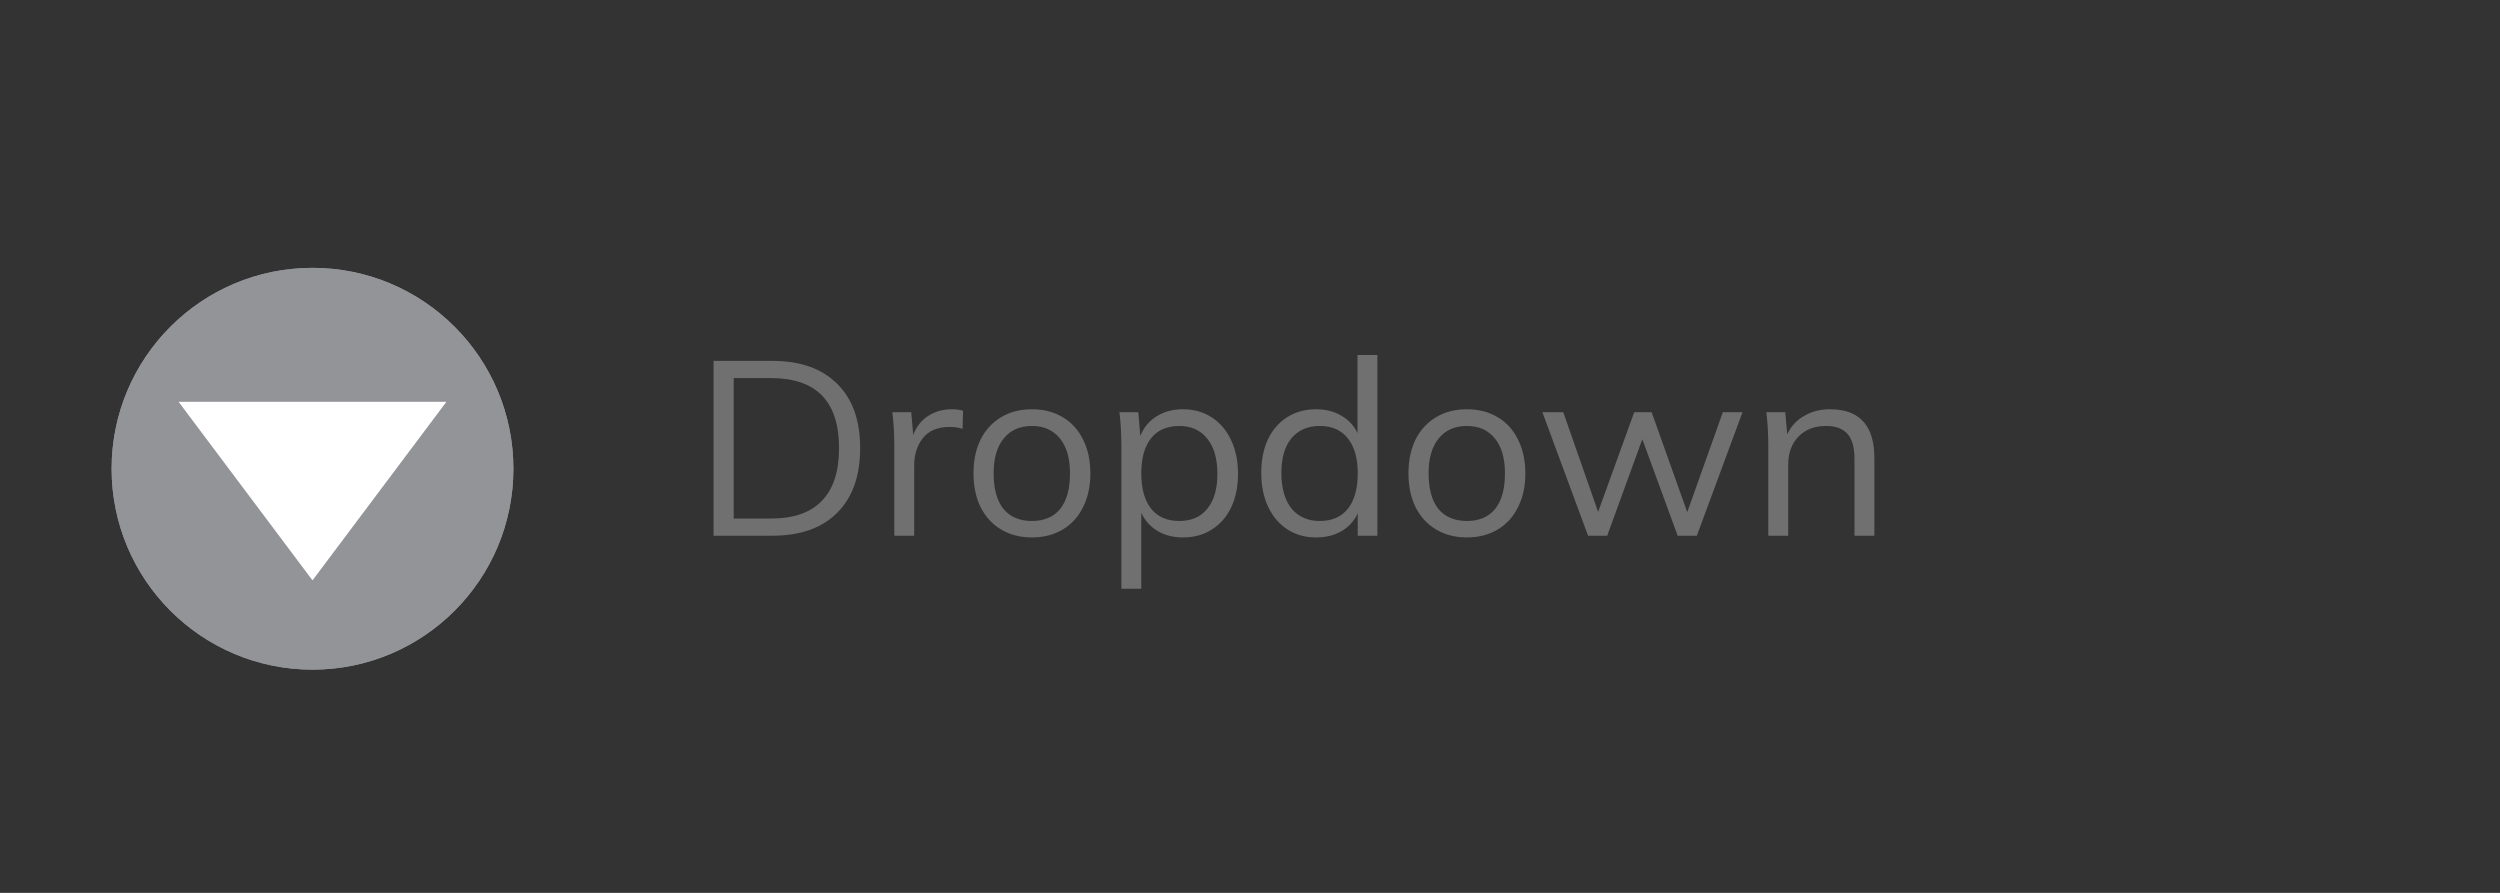 <svg width="112" height="40" viewBox="0 0 112 40" fill="none" xmlns="http://www.w3.org/2000/svg">
<rect x="0" y="0" width="112" height="40" fill="#333333" stroke="none"/>
<path d="M31.968 16.168H34.597C35.851 16.168 36.819 16.509 37.501 17.191C38.19 17.866 38.535 18.826 38.535 20.073C38.535 21.327 38.19 22.295 37.501 22.977C36.819 23.659 35.851 24 34.597 24H31.968V16.168ZM34.542 23.23C35.554 23.23 36.313 22.966 36.819 22.438C37.332 21.91 37.589 21.122 37.589 20.073C37.589 17.983 36.573 16.938 34.542 16.938H32.87V23.23H34.542ZM42.639 18.335C42.822 18.335 42.991 18.357 43.145 18.401L43.123 19.215C42.954 19.156 42.76 19.127 42.54 19.127C42.005 19.127 41.605 19.296 41.341 19.633C41.084 19.963 40.956 20.366 40.956 20.843V24H40.065V20.018C40.065 19.446 40.036 18.929 39.977 18.467H40.824L40.912 19.49C41.051 19.116 41.275 18.83 41.583 18.632C41.891 18.434 42.243 18.335 42.639 18.335ZM46.231 24.077C45.71 24.077 45.252 23.96 44.856 23.725C44.46 23.49 44.152 23.157 43.932 22.724C43.719 22.291 43.613 21.785 43.613 21.206C43.613 20.627 43.719 20.121 43.932 19.688C44.152 19.255 44.46 18.922 44.856 18.687C45.252 18.452 45.71 18.335 46.231 18.335C46.752 18.335 47.21 18.452 47.606 18.687C48.002 18.922 48.306 19.255 48.519 19.688C48.739 20.121 48.849 20.627 48.849 21.206C48.849 21.785 48.739 22.291 48.519 22.724C48.306 23.157 48.002 23.49 47.606 23.725C47.21 23.96 46.752 24.077 46.231 24.077ZM46.231 23.34C46.781 23.34 47.203 23.16 47.496 22.801C47.789 22.434 47.936 21.903 47.936 21.206C47.936 20.531 47.786 20.011 47.485 19.644C47.184 19.27 46.766 19.083 46.231 19.083C45.688 19.083 45.267 19.27 44.966 19.644C44.665 20.011 44.515 20.531 44.515 21.206C44.515 21.903 44.662 22.434 44.955 22.801C45.256 23.16 45.681 23.34 46.231 23.34ZM52.999 18.335C53.483 18.335 53.912 18.456 54.286 18.698C54.66 18.94 54.95 19.281 55.155 19.721C55.36 20.154 55.463 20.656 55.463 21.228C55.463 21.8 55.36 22.302 55.155 22.735C54.95 23.16 54.66 23.49 54.286 23.725C53.919 23.96 53.49 24.077 52.999 24.077C52.566 24.077 52.188 23.982 51.866 23.791C51.543 23.6 51.297 23.329 51.129 22.977V26.376H50.238V20.018C50.238 19.446 50.209 18.929 50.15 18.467H50.997L51.085 19.534C51.239 19.153 51.481 18.859 51.811 18.654C52.148 18.441 52.544 18.335 52.999 18.335ZM52.834 23.34C53.377 23.34 53.794 23.157 54.088 22.79C54.389 22.423 54.539 21.903 54.539 21.228C54.539 20.553 54.389 20.029 54.088 19.655C53.787 19.274 53.369 19.083 52.834 19.083C52.284 19.083 51.862 19.266 51.569 19.633C51.276 20 51.129 20.524 51.129 21.206C51.129 21.888 51.276 22.416 51.569 22.79C51.862 23.157 52.284 23.34 52.834 23.34ZM61.707 15.904V24H60.827V22.999C60.665 23.344 60.42 23.611 60.09 23.802C59.767 23.985 59.389 24.077 58.957 24.077C58.473 24.077 58.044 23.956 57.67 23.714C57.303 23.472 57.017 23.135 56.812 22.702C56.606 22.262 56.504 21.756 56.504 21.184C56.504 20.612 56.603 20.113 56.801 19.688C57.006 19.255 57.296 18.922 57.67 18.687C58.044 18.452 58.473 18.335 58.957 18.335C59.389 18.335 59.767 18.43 60.09 18.621C60.412 18.804 60.654 19.065 60.816 19.402V15.904H61.707ZM59.133 23.34C59.675 23.34 60.093 23.157 60.387 22.79C60.68 22.416 60.827 21.888 60.827 21.206C60.827 20.531 60.68 20.011 60.387 19.644C60.093 19.27 59.675 19.083 59.133 19.083C58.59 19.083 58.165 19.266 57.857 19.633C57.556 20 57.406 20.517 57.406 21.184C57.406 21.866 57.556 22.398 57.857 22.779C58.165 23.153 58.59 23.34 59.133 23.34ZM65.717 24.077C65.197 24.077 64.738 23.96 64.342 23.725C63.946 23.49 63.638 23.157 63.418 22.724C63.206 22.291 63.099 21.785 63.099 21.206C63.099 20.627 63.206 20.121 63.418 19.688C63.638 19.255 63.946 18.922 64.342 18.687C64.738 18.452 65.197 18.335 65.717 18.335C66.238 18.335 66.696 18.452 67.092 18.687C67.488 18.922 67.793 19.255 68.005 19.688C68.225 20.121 68.335 20.627 68.335 21.206C68.335 21.785 68.225 22.291 68.005 22.724C67.793 23.157 67.488 23.49 67.092 23.725C66.696 23.96 66.238 24.077 65.717 24.077ZM65.717 23.34C66.267 23.34 66.689 23.16 66.982 22.801C67.276 22.434 67.422 21.903 67.422 21.206C67.422 20.531 67.272 20.011 66.971 19.644C66.671 19.27 66.253 19.083 65.717 19.083C65.175 19.083 64.753 19.27 64.452 19.644C64.152 20.011 64.001 20.531 64.001 21.206C64.001 21.903 64.148 22.434 64.441 22.801C64.742 23.16 65.167 23.34 65.717 23.34ZM78.064 18.467L76.018 24H75.16L73.576 19.677L72.003 24H71.145L69.099 18.467H70.034L71.596 22.933L73.213 18.467H73.994L75.589 22.944L77.184 18.467H78.064ZM81.981 18.335C83.309 18.335 83.972 19.065 83.972 20.524V24H83.081V20.568C83.081 20.055 82.979 19.681 82.773 19.446C82.568 19.204 82.245 19.083 81.805 19.083C81.292 19.083 80.881 19.241 80.573 19.556C80.265 19.871 80.111 20.297 80.111 20.832V24H79.22V20.018C79.22 19.446 79.191 18.929 79.132 18.467H79.979L80.067 19.457C80.236 19.098 80.489 18.823 80.826 18.632C81.164 18.434 81.549 18.335 81.981 18.335Z" fill="#707070"/>
<path d="M14 30C18.971 30 23 25.971 23 21C23 16.029 18.971 12 14 12C9.029 12 5 16.029 5 21C5 25.971 9.029 30 14 30Z" fill="#939498"/>
<path d="M14 29.5C18.694 29.5 22.5 25.694 22.5 21C22.5 16.306 18.694 12.5 14 12.5C9.306 12.5 5.5 16.306 5.5 21C5.5 25.694 9.306 29.5 14 29.5Z" stroke="#939498"/>
<path d="M14 26L8 18H20L14 26Z" fill="white"/>
</svg>
